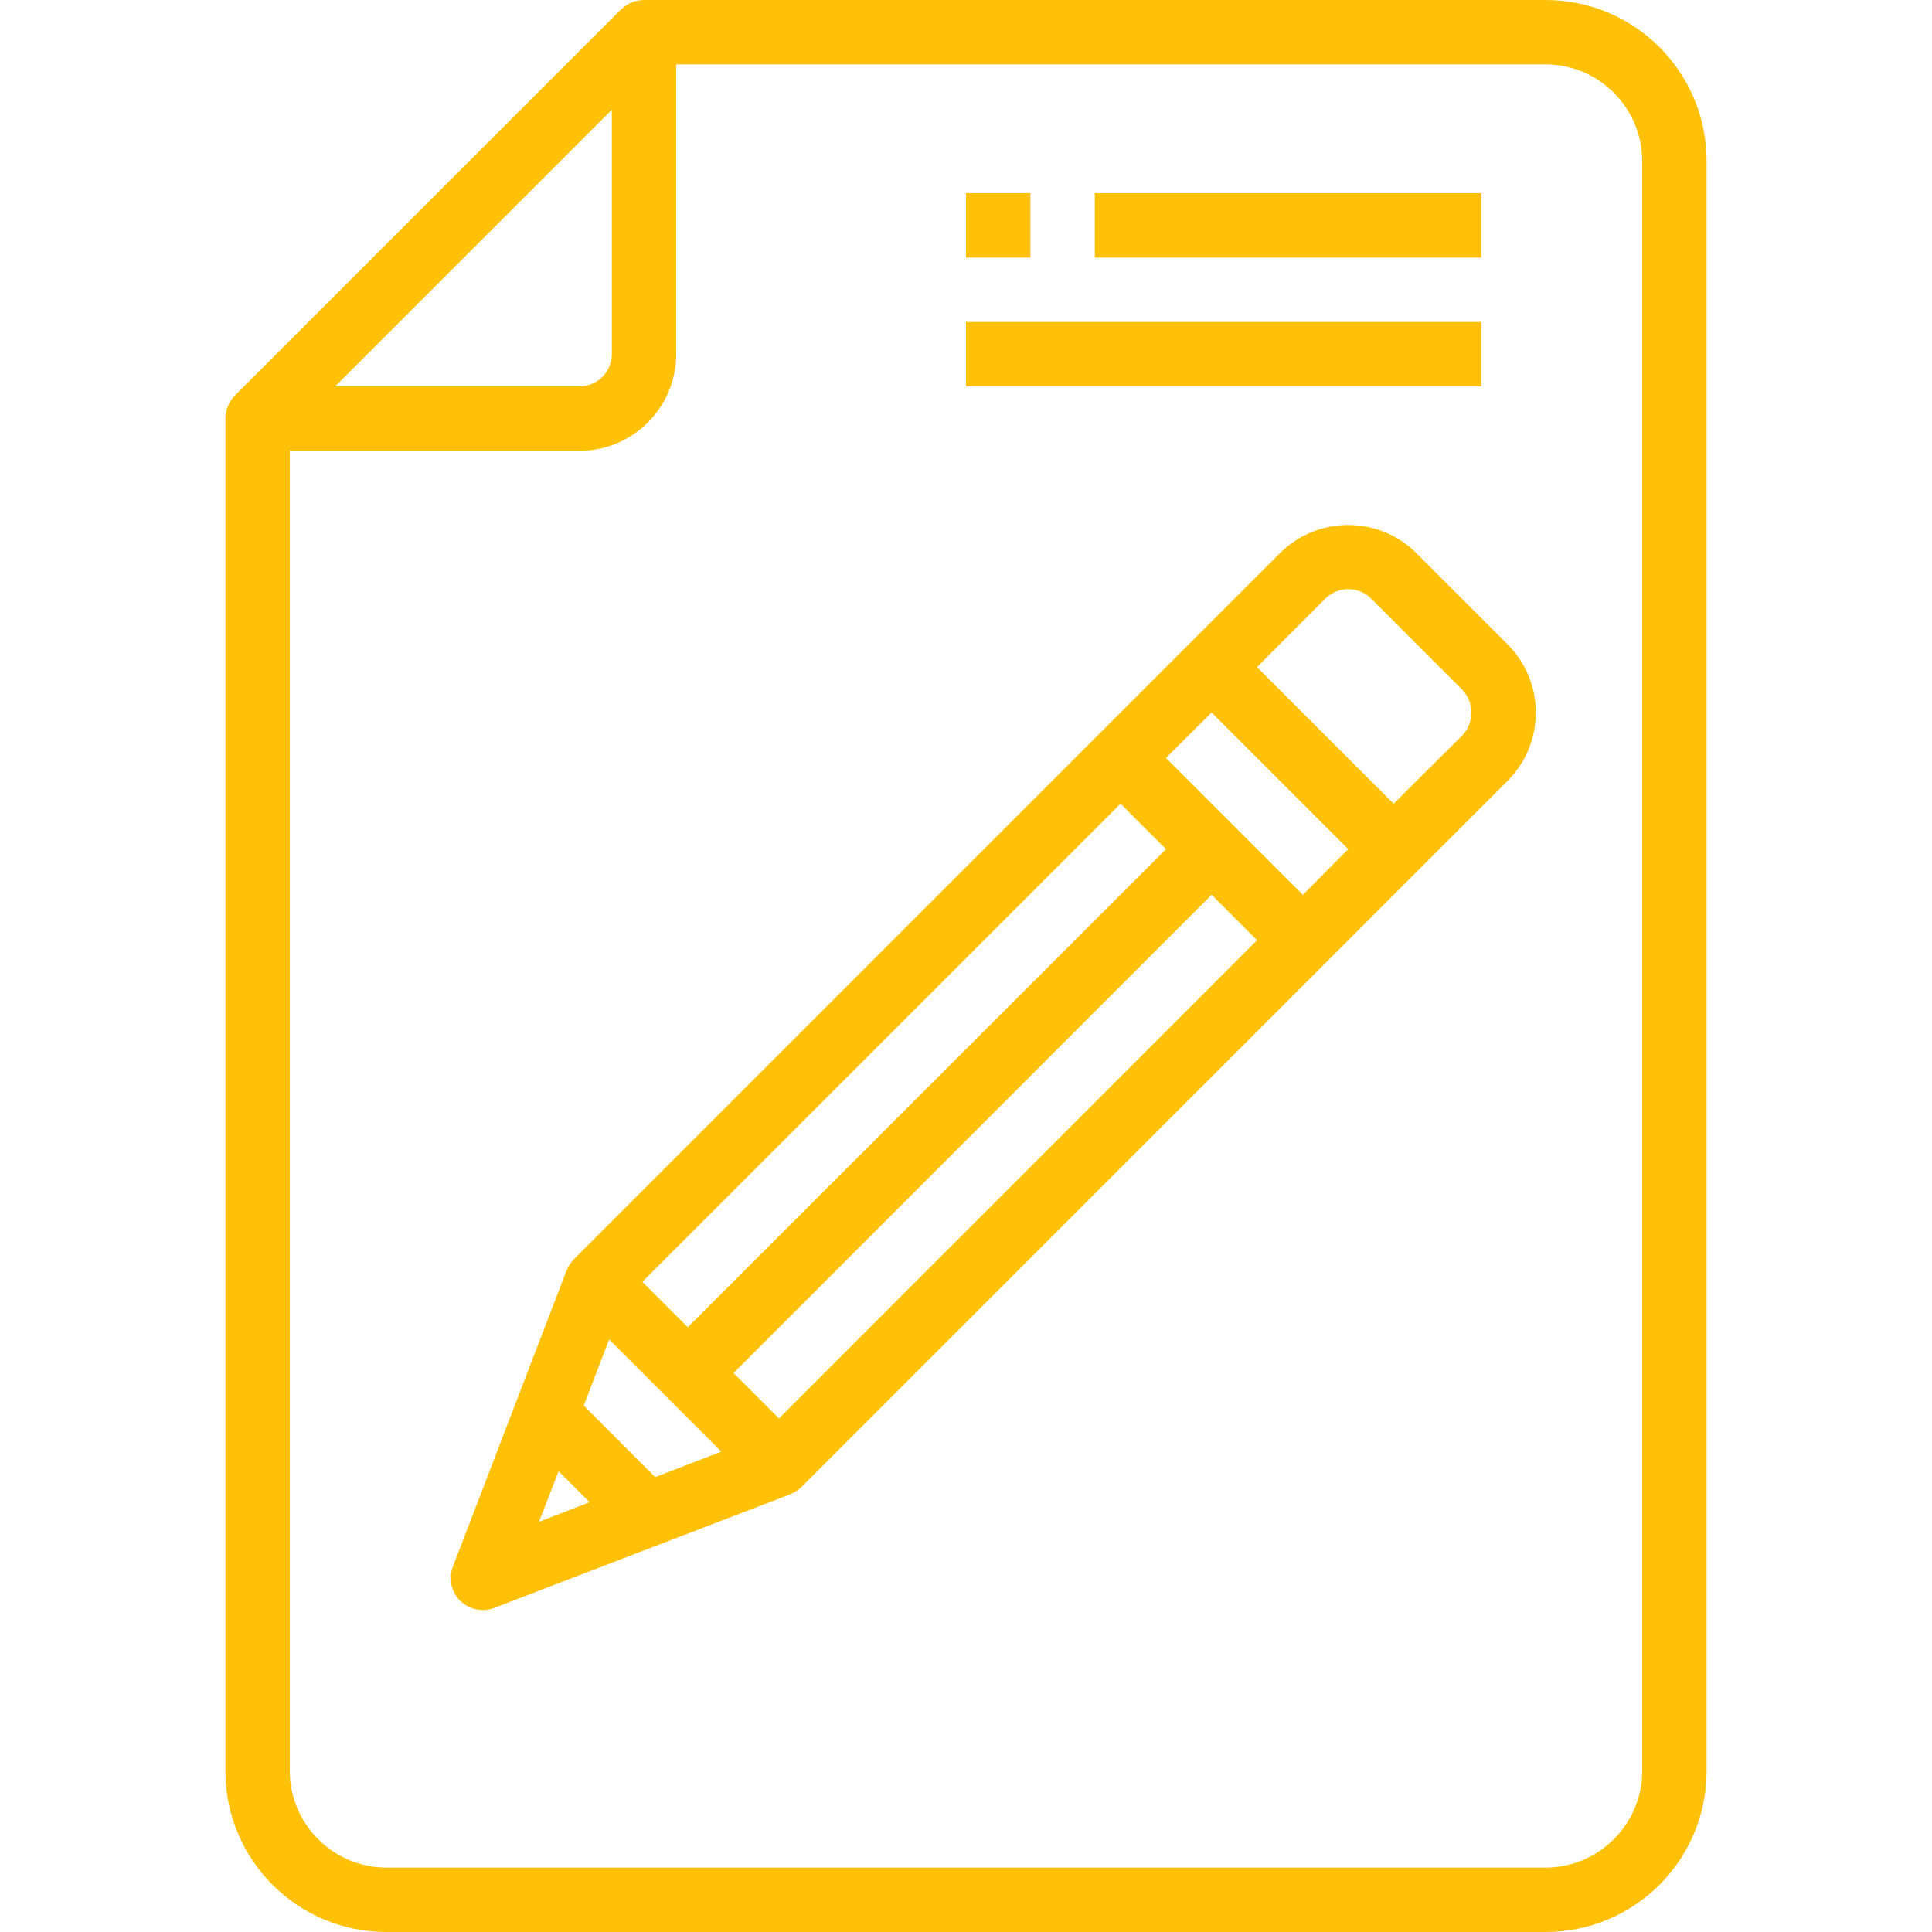 <svg xmlns="http://www.w3.org/2000/svg" xmlns:xlink="http://www.w3.org/1999/xlink" width="500" zoomAndPan="magnify" viewBox="0 0 375 375" height="500" preserveAspectRatio="xMidYMid meet" version="1.0"><defs><clipPath id="d04b1abc7d"><path d="M 43.594 0 L 331.594 0 L 331.594 375 L 43.594 375 Z M 43.594 0 " clip-rule="nonzero"/></clipPath></defs><g clip-path="url(#d04b1abc7d)"><path fill="#ffc107" d="M 318.75 343.75 C 318.75 354.051 310.328 362.5 300 362.5 L 75 362.5 C 64.672 362.5 56.25 354.051 56.25 343.75 L 56.25 87.5 L 112.5 87.5 C 122.828 87.5 131.25 79.078 131.25 68.75 L 131.25 12.5 L 300 12.5 C 310.328 12.5 318.75 20.922 318.75 31.25 Z M 118.75 21.312 L 118.75 68.75 C 118.75 72.191 115.941 75 112.5 75 L 65.062 75 Z M 300 0 L 125 0 C 123.316 0 121.754 0.684 120.555 1.805 L 45.555 76.805 C 44.434 78.004 43.75 79.566 43.75 81.25 L 43.75 343.75 C 43.75 361.012 57.738 375 75 375 L 300 375 C 317.262 375 331.25 361.012 331.25 343.75 L 331.25 31.25 C 331.25 13.988 317.262 0 300 0 " fill-opacity="1" fill-rule="nonzero"/></g><path fill="#ffc107" d="M 283.812 142.75 L 270.508 156.004 L 243.992 129.492 L 257.25 116.188 C 259.691 113.746 263.695 113.746 266.137 116.188 L 283.812 133.863 C 286.18 136.305 286.18 140.309 283.812 142.75 Z M 252.879 173.68 L 226.316 147.117 L 235.18 138.305 L 261.695 164.82 Z M 151.195 275.316 L 142.383 266.504 L 235.18 173.68 L 243.992 182.496 Z M 127.172 286.695 L 113.305 272.828 L 118.238 259.984 L 140.016 281.762 Z M 104.613 295.387 L 108.422 285.57 L 114.43 291.578 Z M 217.504 156.004 L 226.316 164.82 L 133.496 257.617 L 124.684 248.805 Z M 292.625 125.074 L 274.926 107.371 C 267.625 100.074 255.738 100.074 248.438 107.371 L 111.449 244.359 C 110.816 244.996 110.328 245.75 109.984 246.559 L 87.938 304.004 C 86.988 306.324 87.574 308.934 89.305 310.691 C 90.504 311.891 92.113 312.5 93.75 312.5 C 94.508 312.5 95.238 312.379 95.996 312.059 L 153.441 290.016 C 154.246 289.672 155.004 289.184 155.641 288.551 L 292.625 151.562 C 299.926 144.262 299.926 132.371 292.625 125.074 " fill-opacity="1" fill-rule="nonzero"/><path fill="#ffc107" d="M 287.5 62.5 L 187.5 62.5 L 187.5 75 L 287.5 75 L 287.5 62.5 " fill-opacity="1" fill-rule="nonzero"/><path fill="#ffc107" d="M 200 37.5 L 187.5 37.5 L 187.5 50 L 200 50 L 200 37.5 " fill-opacity="1" fill-rule="nonzero"/><path fill="#ffc107" d="M 287.5 37.5 L 212.5 37.5 L 212.5 50 L 287.5 50 L 287.5 37.5 " fill-opacity="1" fill-rule="nonzero"/></svg>